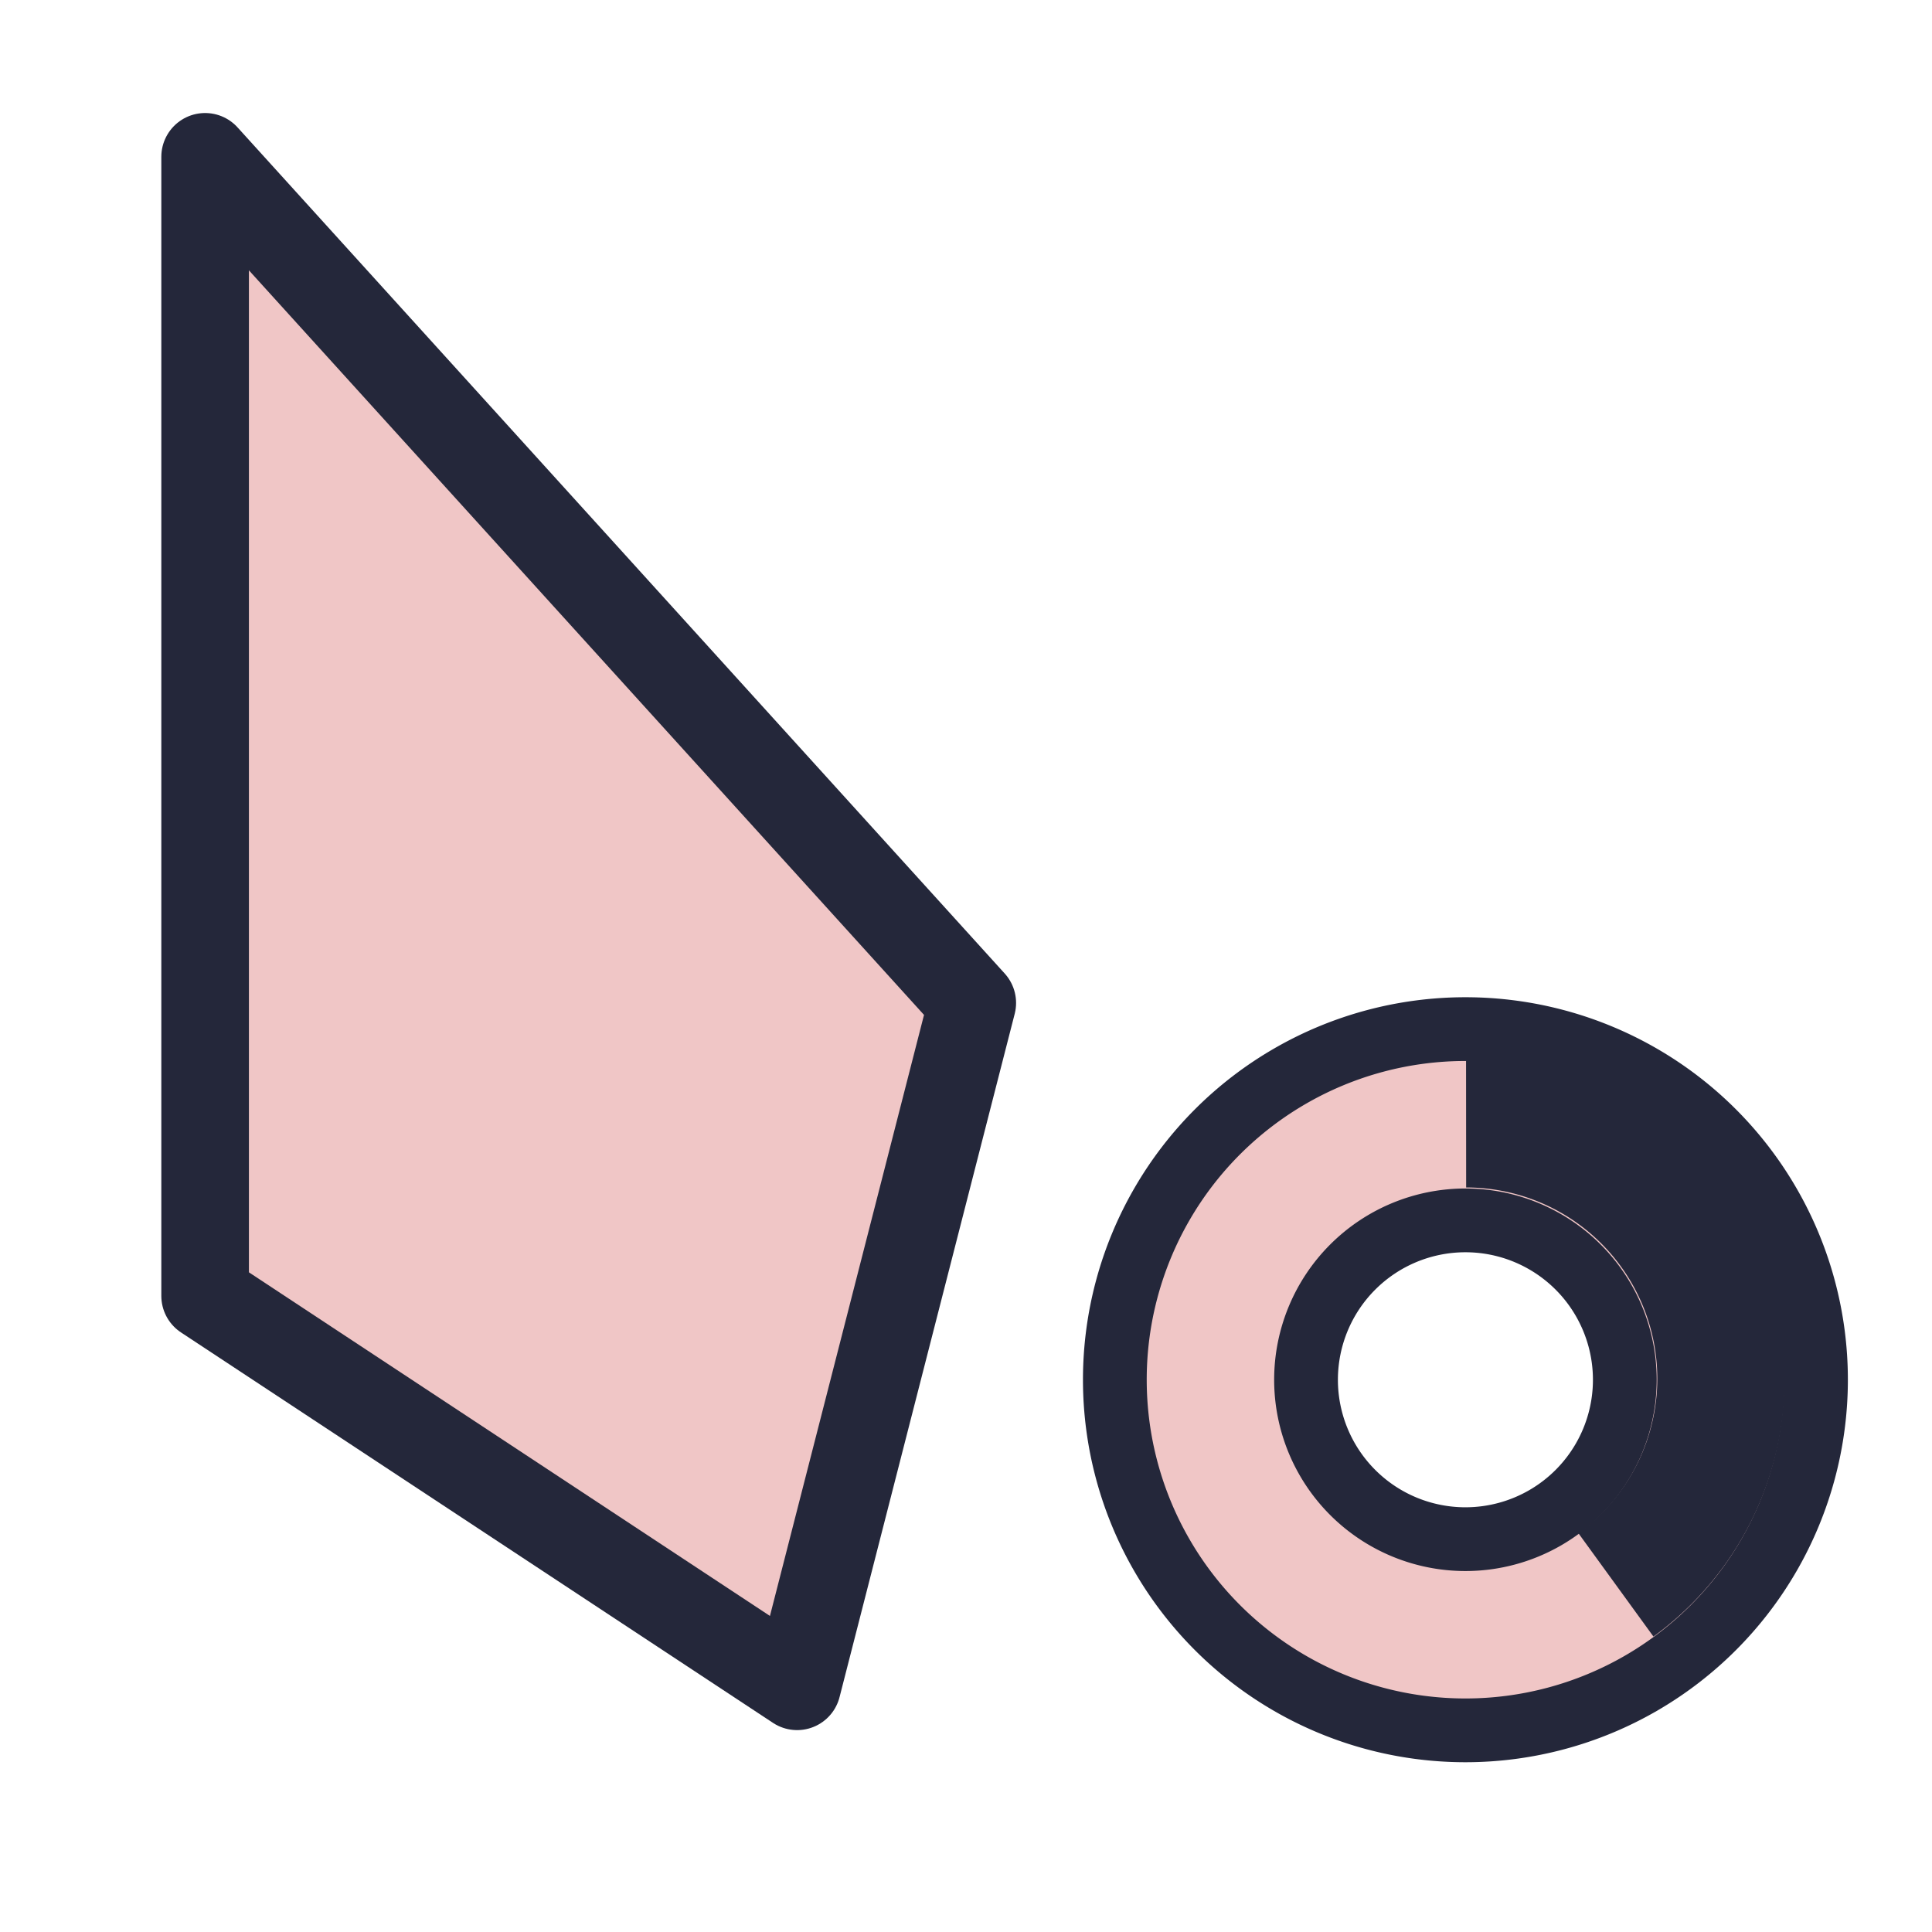 <svg viewBox="0 0 24 24"><path d="M33.184 497.13a1.98 1.98 0 0 1-1.98 1.979 1.98 1.98 0 0 1-1.599-.817l-1.07.777a3.3 3.3 0 0 0 3.689 1.198 3.3 3.3 0 0 0 2.28-3.138z" style="fill:#24273a;stroke:none;stroke-width:.66" transform="rotate(157.5 149.425 296.87)scale(1.2)"/><path d="M33.184 497.13a1.98 1.98 0 0 1-1.98 1.979 1.98 1.98 0 0 1-1.599-.817l-1.07.777a3.3 3.3 0 0 0 3.689 1.198 3.3 3.3 0 0 0 2.28-3.138z" style="fill:#24273a;stroke:none;stroke-width:.66" transform="rotate(45 735.548 167.04)scale(1.2)"/><path d="M33.184 497.13a1.98 1.98 0 0 1-1.98 1.979 1.98 1.98 0 0 1-1.599-.817l-1.07.777a3.3 3.3 0 0 0 3.689 1.198 3.3 3.3 0 0 0 2.28-3.138z" style="fill:#24273a;stroke:none;stroke-width:.66" transform="rotate(67.5 471.344 242.514)scale(1.2)"/><path d="M33.184 497.13a1.98 1.98 0 0 1-1.98 1.979 1.98 1.98 0 0 1-1.599-.817l-1.07.777a3.3 3.3 0 0 0 3.689 1.198 3.3 3.3 0 0 0 2.28-3.138z" style="fill:#24273a;stroke:none;stroke-width:.66" transform="rotate(90 337.533 277.222)scale(1.2)"/><path d="M33.184 497.13a1.98 1.98 0 0 1-1.98 1.979 1.98 1.98 0 0 1-1.599-.817l-1.07.777a3.3 3.3 0 0 0 3.689 1.198 3.3 3.3 0 0 0 2.28-3.138z" style="fill:#24273a;stroke:none;stroke-width:.66" transform="rotate(112.5 254.774 293.76)scale(1.2)"/><path d="M33.184 497.13a1.98 1.98 0 0 1-1.98 1.979 1.98 1.98 0 0 1-1.599-.817l-1.07.777a3.3 3.3 0 0 0 3.689 1.198 3.3 3.3 0 0 0 2.28-3.138z" style="fill:#24273a;stroke:none;stroke-width:.66" transform="rotate(135 196.114 299.426)scale(1.2)"/><path d="M33.184 497.13a1.98 1.98 0 0 1-1.98 1.979 1.98 1.98 0 0 1-1.599-.817l-1.07.777a3.3 3.3 0 0 0 3.689 1.198 3.3 3.3 0 0 0 2.28-3.138z" style="fill:#24273a;stroke:none;stroke-width:.66" transform="rotate(-22.5 -1368.636 53.568)scale(1.2)"/><path d="M33.184 497.13a1.98 1.98 0 0 1-1.98 1.979 1.98 1.98 0 0 1-1.599-.817l-1.07.777a3.3 3.3 0 0 0 3.689 1.198 3.3 3.3 0 0 0 2.28-3.138z" style="fill:#24273a;stroke:none;stroke-width:.66" transform="rotate(-157.5 -89.8 320.696)scale(1.2)"/><path d="M33.184 497.13a1.98 1.98 0 0 1-1.98 1.979 1.98 1.98 0 0 1-1.599-.817l-1.07.777a3.3 3.3 0 0 0 3.689 1.198 3.3 3.3 0 0 0 2.28-3.138z" style="fill:#24273a;stroke:none;stroke-width:.66" transform="rotate(-135 -132.178 327.4)scale(1.2)"/><path d="M33.184 497.13a1.98 1.98 0 0 1-1.98 1.979 1.98 1.98 0 0 1-1.599-.817l-1.07.777a3.3 3.3 0 0 0 3.689 1.198 3.3 3.3 0 0 0 2.28-3.138z" style="fill:#24273a;stroke:none;stroke-width:.66" transform="rotate(-112.5 -185.754 326.638)scale(1.2)"/><path d="M2.548 1.948v14.15l7.354 4.85 2.176-8.489z" style="display:inline;fill:#f0c6c6;fill-opacity:1;stroke:#24273a;stroke-width:1.088;stroke-linecap:round;stroke-linejoin:round;stroke-miterlimit:4;stroke-dasharray:none;stroke-opacity:1;paint-order:normal"/><path d="M18.204 12.784a4.355 4.355 0 0 0-4.355 4.356 4.355 4.355 0 0 0 4.355 4.355 4.355 4.355 0 0 0 4.355-4.355 4.355 4.355 0 0 0-4.355-4.356zm0 2.376a1.98 1.98 0 0 1 1.98 1.98 1.98 1.98 0 0 1-1.98 1.98 1.98 1.98 0 0 1-1.98-1.98 1.98 1.98 0 0 1 1.98-1.98z" style="fill:#f0c6c6;stroke:#24273a;stroke-width:.792"/><path d="M33.184 497.13a1.98 1.98 0 0 1-1.98 1.979 1.98 1.98 0 0 1-1.599-.817l-1.07.777a3.3 3.3 0 0 0 3.689 1.198 3.3 3.3 0 0 0 2.28-3.138z" style="fill:#24273a;stroke:none;stroke-width:.66" transform="matrix(0 -1.2 1.2 0 -578.343 54.572)"/><path d="M33.184 497.13a1.98 1.98 0 0 1-1.98 1.979 1.98 1.98 0 0 1-1.599-.817l-1.07.777a3.3 3.3 0 0 0 3.689 1.198 3.3 3.3 0 0 0 2.28-3.138z" style="fill:#24273a;stroke:none;stroke-width:.66" transform="rotate(-67.5 -385.745 291.322)scale(1.2)"/><path d="M33.184 497.13a1.98 1.98 0 0 1-1.98 1.979 1.98 1.98 0 0 1-1.599-.817l-1.07.777a3.3 3.3 0 0 0 3.689 1.198 3.3 3.3 0 0 0 2.28-3.138z" style="fill:#24273a;stroke:none;stroke-width:.66" transform="rotate(-45 -631.585 233.499)scale(1.2)"/><path d="M33.184 497.13a1.98 1.98 0 0 1-1.98 1.979 1.98 1.98 0 0 1-1.599-.817l-1.07.777a3.3 3.3 0 0 0 3.689 1.198 3.3 3.3 0 0 0 2.28-3.138z" style="fill:#24273a;stroke:none;stroke-width:.66" transform="matrix(-1.2 0 0 -1.2 -104.35 613.69)"/><path d="M33.184 497.13a1.98 1.98 0 0 1-1.98 1.979 1.98 1.98 0 0 1-1.599-.817l-1.07.777a3.3 3.3 0 0 0 3.689 1.198 3.3 3.3 0 0 0 2.28-3.138z" style="fill:#24273a;stroke:none;stroke-width:.66" transform="rotate(22.5 1524.85 -63.166)scale(1.2)"/></svg>